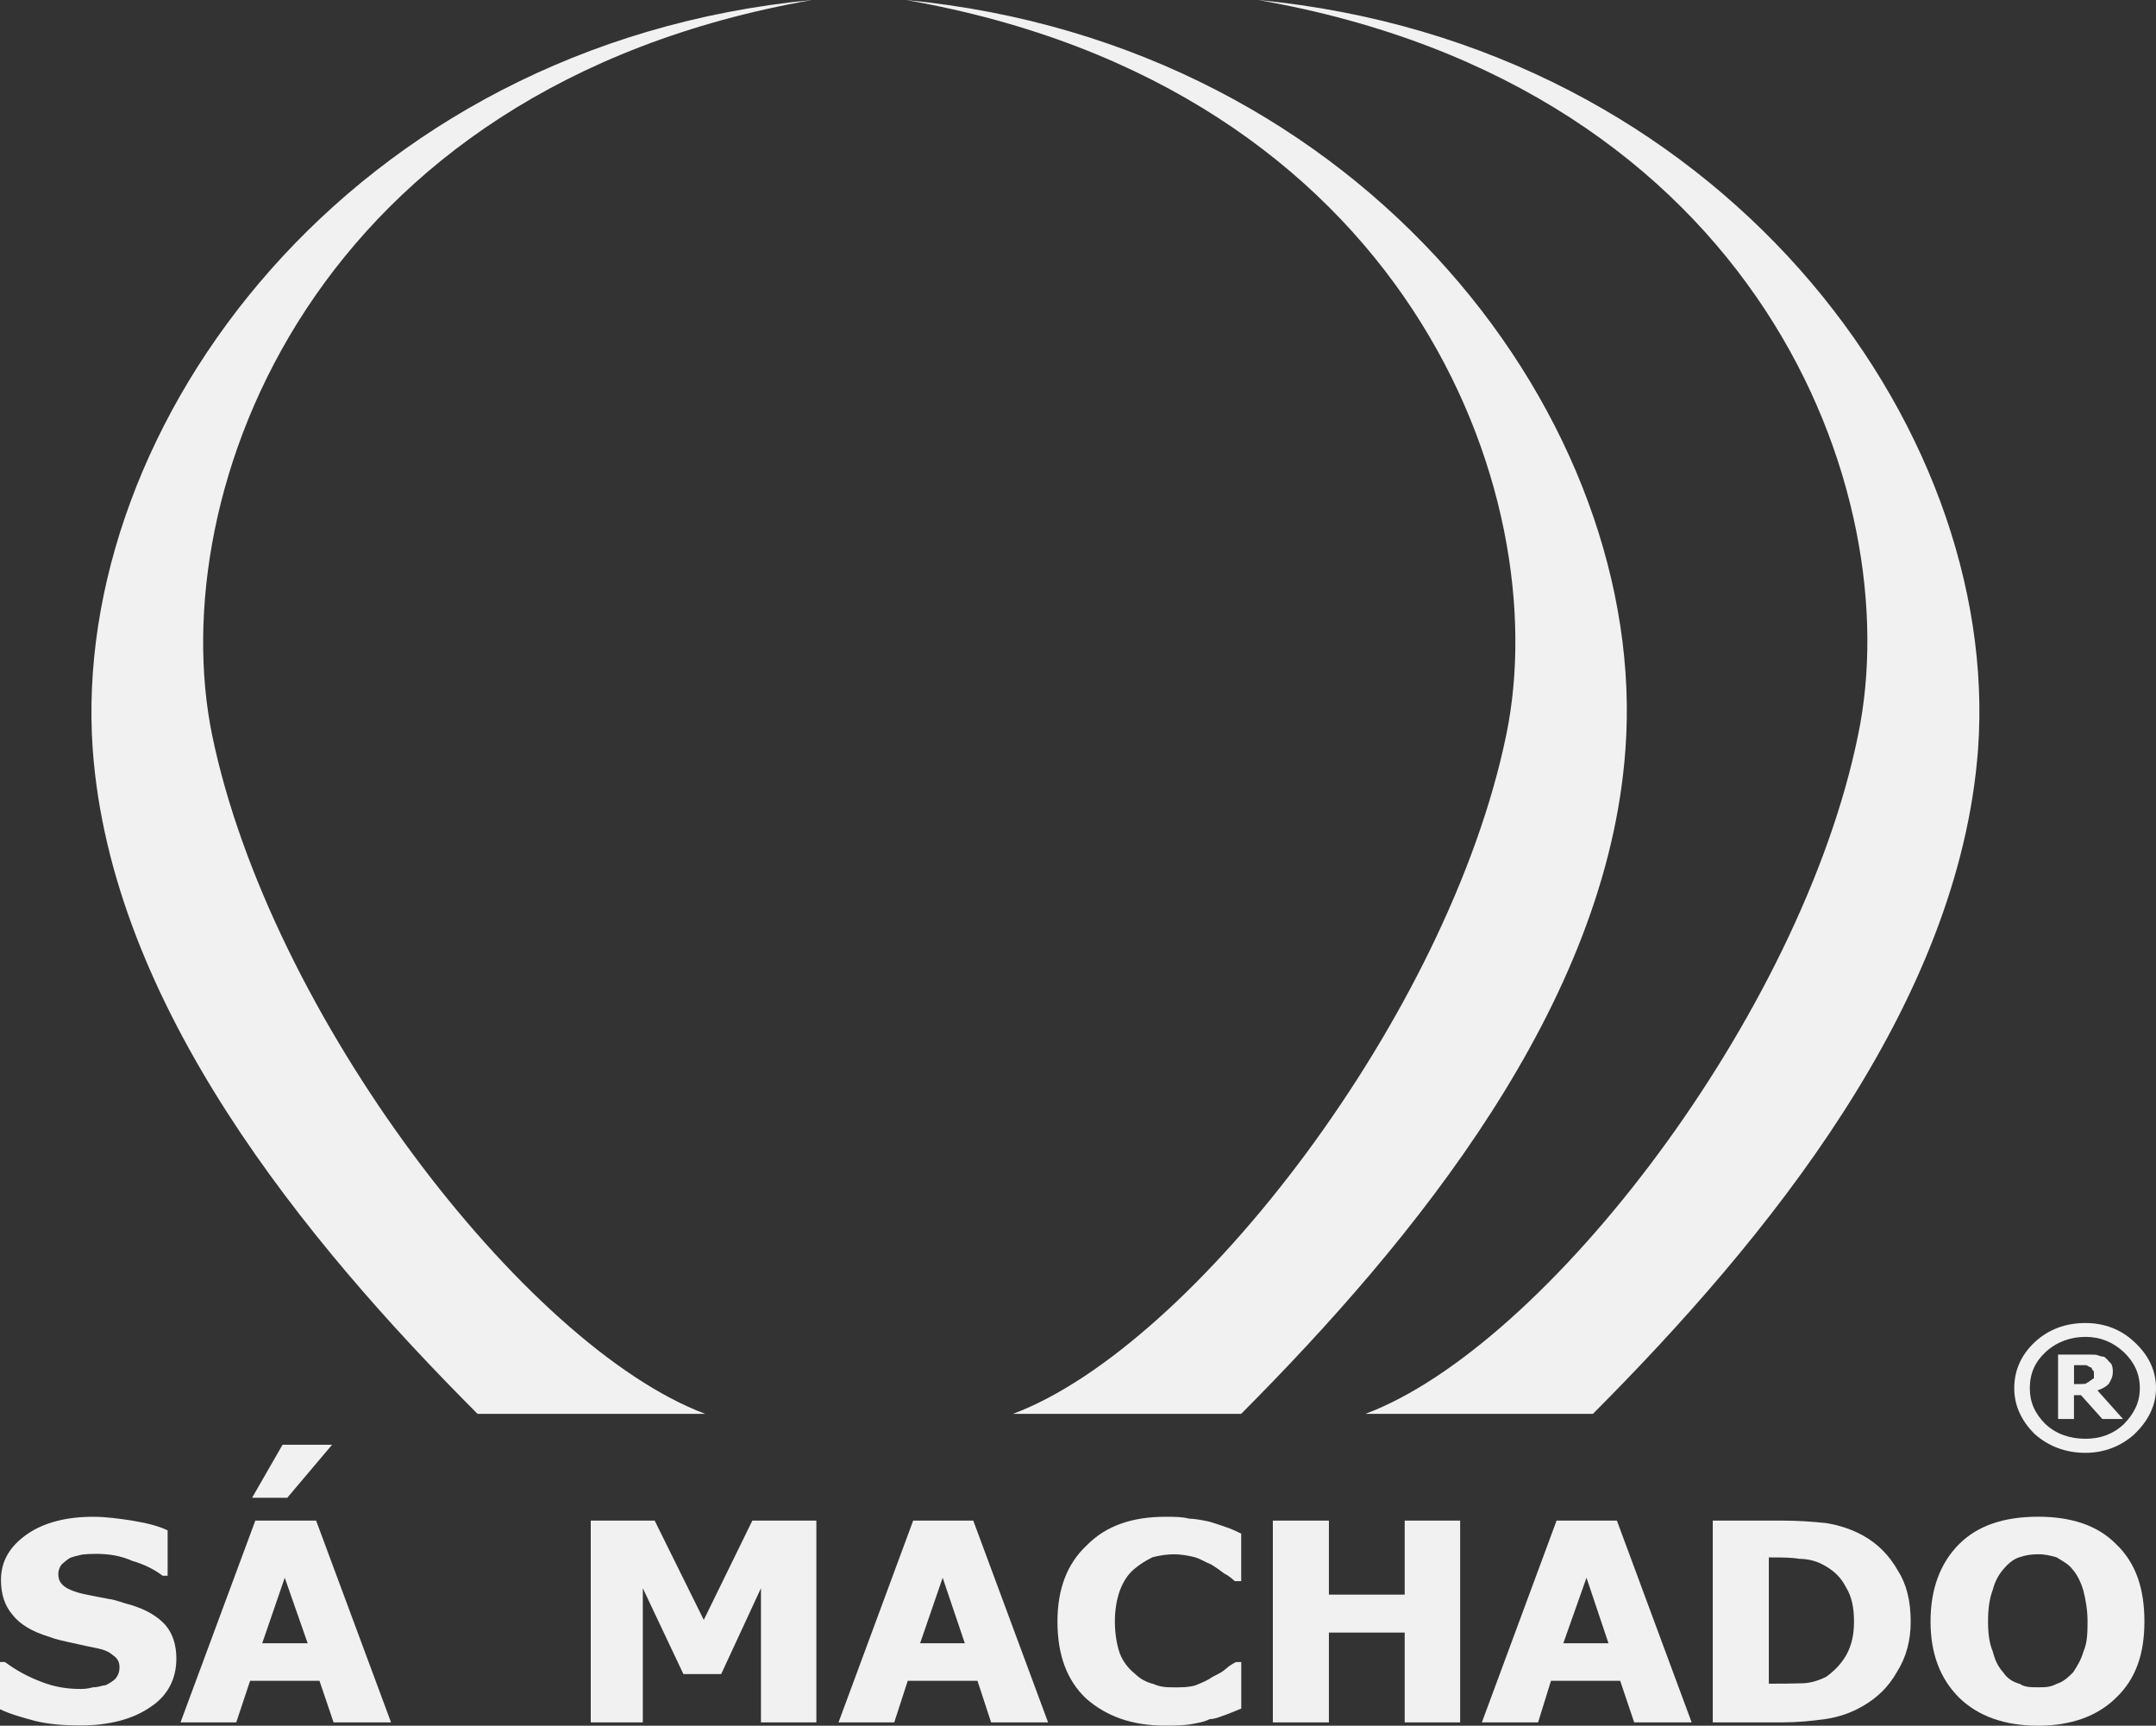 <?xml version="1.0" encoding="utf-8"?>
<!-- Generator: Adobe Illustrator 16.0.0, SVG Export Plug-In . SVG Version: 6.00 Build 0)  -->
<!DOCTYPE svg PUBLIC "-//W3C//DTD SVG 1.1//EN" "http://www.w3.org/Graphics/SVG/1.1/DTD/svg11.dtd">
<svg version="1.1" id="Layer_1" xmlns="http://www.w3.org/2000/svg" xmlns:xlink="http://www.w3.org/1999/xlink" x="0px" y="0px"
	 width="40px" height="32.011px" viewBox="0 0 40 32.011" enable-background="new 0 0 40 32.011" xml:space="preserve">
<rect x="0" y="0" width="40" height="32.011" fill="#333333" stroke="none"/>
<g>
	<g>
		<path fill="#F1F1F2" d="M40,25.751c0,0.318-0.142,0.604-0.403,0.854c-0.241,0.218-0.554,0.344-0.905,0.344
			c-0.378,0-0.688-0.126-0.938-0.344c-0.254-0.25-0.384-0.536-0.384-0.854c0-0.335,0.13-0.621,0.384-0.859
			c0.25-0.229,0.56-0.351,0.938-0.351c0.352,0,0.664,0.121,0.905,0.351C39.858,25.13,40,25.416,40,25.751z M39.7,25.751
			c0-0.272-0.106-0.487-0.296-0.669c-0.205-0.19-0.439-0.284-0.713-0.284c-0.28,0-0.536,0.094-0.742,0.284
			c-0.195,0.182-0.29,0.396-0.29,0.669c0,0.26,0.095,0.471,0.29,0.665c0.206,0.191,0.462,0.272,0.742,0.272
			c0.273,0,0.508-0.081,0.713-0.272C39.594,26.222,39.7,26.011,39.7,25.751z M39.387,26.321h-0.383l-0.396-0.442h-0.13v0.442h-0.295
			v-1.195h0.469c0.098,0,0.156,0,0.228,0.003c0.039,0.003,0.087,0.037,0.158,0.037c0.052,0.038,0.084,0.088,0.122,0.121
			c0.032,0.035,0.039,0.104,0.039,0.159c0,0.101-0.039,0.158-0.078,0.227c-0.055,0.053-0.117,0.087-0.207,0.118L39.387,26.321z
			 M38.848,25.479c0-0.034,0-0.057-0.029-0.067c-0.007-0.021-0.01-0.051-0.039-0.051c-0.023-0.003-0.049-0.038-0.088-0.038
			c-0.034,0-0.064,0-0.098,0h-0.115v0.351h0.093c0.035,0,0.081-0.002,0.12-0.005c0.039-0.033,0.068-0.033,0.091-0.062
			c0.026-0.008,0.031-0.028,0.065-0.04C38.848,25.544,38.848,25.517,38.848,25.479z"/>
	</g>
	<g>
		<g>
			<path fill-rule="evenodd" clip-rule="evenodd" fill="#F1F1F2" d="M18.794,26.226h4.233c3.198-3.211,6.794-7.584,7.13-12.333
				C30.595,7.878,25.371,0.821,16.807,0c9.287,1.623,12.068,9.142,11.138,13.633C26.877,18.816,22.147,24.97,18.794,26.226
				L18.794,26.226z"/>
		</g>
		<g>
			<path fill-rule="evenodd" clip-rule="evenodd" fill="#F1F1F2" d="M25.332,26.226h4.221c3.201-3.211,6.795-7.584,7.146-12.333
				C37.129,7.878,31.904,0.821,23.34,0c9.296,1.623,12.07,9.142,11.133,13.633C33.417,18.816,28.688,24.97,25.332,26.226
				L25.332,26.226z"/>
		</g>
	</g>
	<g>
		<path fill-rule="evenodd" clip-rule="evenodd" fill="#F1F1F2" d="M13.084,26.226H8.86c-3.207-3.211-6.801-7.584-7.14-12.333
			C1.299,7.878,6.505,0.821,15.067,0C5.785,1.623,3.018,9.142,3.935,13.633C5.003,18.816,9.737,24.97,13.084,26.226L13.084,26.226z"
			/>
	</g>
	<g>
		<path fill="#F1F1F2" d="M1.489,32.006c-0.314,0-0.597-0.025-0.833-0.083C0.42,31.859,0.205,31.802,0,31.705v-0.876h0.092
			c0.209,0.156,0.426,0.274,0.679,0.369c0.249,0.099,0.491,0.131,0.724,0.131c0.058,0,0.136-0.004,0.231-0.031
			c0.1,0,0.178-0.037,0.233-0.038c0.075-0.037,0.139-0.079,0.181-0.118c0.052-0.067,0.077-0.125,0.077-0.221
			c0-0.092-0.039-0.163-0.118-0.215c-0.079-0.071-0.174-0.107-0.295-0.132c-0.134-0.027-0.29-0.058-0.447-0.096
			C1.2,30.444,1.046,30.414,0.908,30.36c-0.313-0.096-0.542-0.231-0.675-0.407c-0.142-0.164-0.215-0.374-0.215-0.647
			c0-0.352,0.166-0.629,0.499-0.858c0.313-0.21,0.722-0.313,1.213-0.313c0.239,0,0.485,0.035,0.722,0.071
			c0.252,0.045,0.458,0.086,0.658,0.181v0.842H3.018c-0.156-0.118-0.343-0.212-0.564-0.276c-0.217-0.097-0.436-0.13-0.668-0.13
			c-0.095,0-0.173,0.004-0.251,0.011c-0.062,0.017-0.139,0.028-0.217,0.057c-0.065,0.026-0.126,0.088-0.173,0.127
			c-0.045,0.056-0.063,0.122-0.063,0.177c0,0.104,0.031,0.163,0.107,0.229c0.076,0.057,0.22,0.118,0.424,0.156
			c0.139,0.03,0.278,0.055,0.409,0.08c0.12,0.013,0.261,0.076,0.405,0.11c0.28,0.084,0.494,0.21,0.636,0.367
			c0.142,0.158,0.209,0.38,0.209,0.627c0,0.378-0.158,0.69-0.487,0.904C2.471,31.885,2.035,32.006,1.489,32.006z"/>
		<path fill="#F1F1F2" d="M3.349,31.949l1.388-3.743h1.128l1.39,3.743H6.189l-0.262-0.771H4.64l-0.257,0.771H3.349z M6.161,26.799
			L5.33,27.782H4.677l0.565-0.983H6.161z M5.708,30.481l-0.425-1.215l-0.418,1.215H5.708z"/>
		<path fill="#F1F1F2" d="M15.146,31.949h-1.028V29.46l-0.738,1.593h-0.701l-0.753-1.593v2.489H10.96v-3.743h1.186l0.911,1.842
			l0.901-1.842h1.188V31.949z"/>
		<path fill="#F1F1F2" d="M15.557,31.949l1.385-3.743h1.115l1.388,3.743h-1.057l-0.253-0.771h-1.294l-0.25,0.771H15.557z
			 M17.9,30.481l-0.411-1.215l-0.418,1.215H17.9z"/>
		<path fill="#F1F1F2" d="M21.621,32.009c-0.625,0-1.094-0.174-1.469-0.501c-0.358-0.337-0.533-0.81-0.533-1.429
			c0-0.599,0.175-1.068,0.541-1.412c0.367-0.376,0.865-0.532,1.461-0.532c0.156,0,0.313,0,0.436,0.034
			c0.133,0.004,0.262,0.032,0.385,0.058c0.083,0.024,0.201,0.064,0.313,0.103c0.117,0.039,0.189,0.079,0.273,0.118v0.881H22.91
			c-0.039-0.031-0.109-0.1-0.195-0.14c-0.067-0.05-0.156-0.116-0.247-0.171c-0.104-0.038-0.189-0.102-0.314-0.136
			c-0.123-0.03-0.25-0.051-0.376-0.051c-0.123,0-0.273,0.021-0.398,0.056c-0.128,0.064-0.227,0.124-0.345,0.224
			c-0.107,0.091-0.194,0.223-0.259,0.393c-0.056,0.159-0.092,0.351-0.092,0.577c0,0.217,0.037,0.437,0.093,0.593
			c0.063,0.156,0.157,0.274,0.278,0.372c0.098,0.097,0.215,0.159,0.347,0.191c0.133,0.062,0.259,0.062,0.408,0.062
			c0.124,0,0.244,0,0.372-0.038c0.129-0.054,0.221-0.09,0.313-0.156c0.102-0.051,0.182-0.089,0.256-0.156
			c0.057-0.053,0.121-0.088,0.179-0.119h0.099v0.862c-0.088,0.038-0.188,0.076-0.273,0.111c-0.103,0.032-0.195,0.083-0.313,0.086
			c-0.124,0.062-0.252,0.075-0.352,0.095C21.973,32.004,21.816,32.009,21.621,32.009z"/>
		<path fill="#F1F1F2" d="M27.09,31.949h-1.029v-1.666h-1.406v1.666h-1.04v-3.743h1.04v1.373h1.406v-1.373h1.029V31.949z"/>
		<path fill="#F1F1F2" d="M27.493,31.949l1.386-3.743h1.119l1.387,3.743h-1.066l-0.26-0.771h-1.284l-0.239,0.771H27.493z
			 M29.842,30.481l-0.408-1.215l-0.43,1.215H29.842z"/>
		<path fill="#F1F1F2" d="M35.449,30.079c0,0.342-0.078,0.654-0.256,0.936c-0.161,0.283-0.369,0.479-0.63,0.63
			c-0.208,0.122-0.442,0.204-0.683,0.24c-0.26,0.038-0.536,0.064-0.814,0.064h-1.289v-3.743h1.289c0.274,0,0.554,0.018,0.814,0.046
			c0.24,0.039,0.475,0.114,0.688,0.233c0.28,0.156,0.489,0.376,0.646,0.653C35.371,29.385,35.449,29.697,35.449,30.079z
			 M34.397,30.075c0-0.257-0.044-0.462-0.146-0.628c-0.092-0.181-0.219-0.313-0.438-0.428c-0.122-0.065-0.278-0.104-0.435-0.104
			c-0.13-0.025-0.313-0.026-0.54-0.026h-0.021v2.342h0.021c0.228,0,0.423-0.002,0.594-0.007c0.158-0.004,0.298-0.047,0.45-0.121
			c0.16-0.118,0.277-0.239,0.372-0.403C34.354,30.517,34.397,30.322,34.397,30.075z"/>
		<path fill="#F1F1F2" d="M39.785,30.077c0,0.596-0.156,1.064-0.527,1.416c-0.346,0.342-0.84,0.518-1.444,0.518
			c-0.621,0-1.114-0.177-1.466-0.52c-0.352-0.35-0.531-0.818-0.531-1.414c0-0.602,0.18-1.084,0.531-1.436
			c0.352-0.351,0.845-0.507,1.466-0.507c0.604,0,1.099,0.156,1.444,0.507C39.629,28.991,39.785,29.475,39.785,30.077z M38.73,30.076
			c0-0.223-0.039-0.418-0.078-0.574c-0.047-0.156-0.117-0.299-0.201-0.392c-0.072-0.098-0.189-0.156-0.296-0.223
			c-0.122-0.034-0.213-0.057-0.341-0.057c-0.13,0-0.253,0.021-0.338,0.053c-0.119,0.032-0.224,0.125-0.309,0.227
			c-0.078,0.088-0.156,0.221-0.195,0.379c-0.065,0.17-0.088,0.364-0.088,0.588c0,0.216,0.022,0.401,0.088,0.558
			c0.039,0.156,0.097,0.281,0.195,0.388c0.078,0.118,0.184,0.178,0.307,0.212c0.089,0.063,0.215,0.063,0.34,0.063
			c0.128,0,0.222,0,0.346-0.065c0.123-0.036,0.219-0.129,0.303-0.213c0.072-0.11,0.146-0.229,0.191-0.385
			C38.724,30.479,38.73,30.294,38.73,30.076z"/>
	</g>
</g>
</svg>
